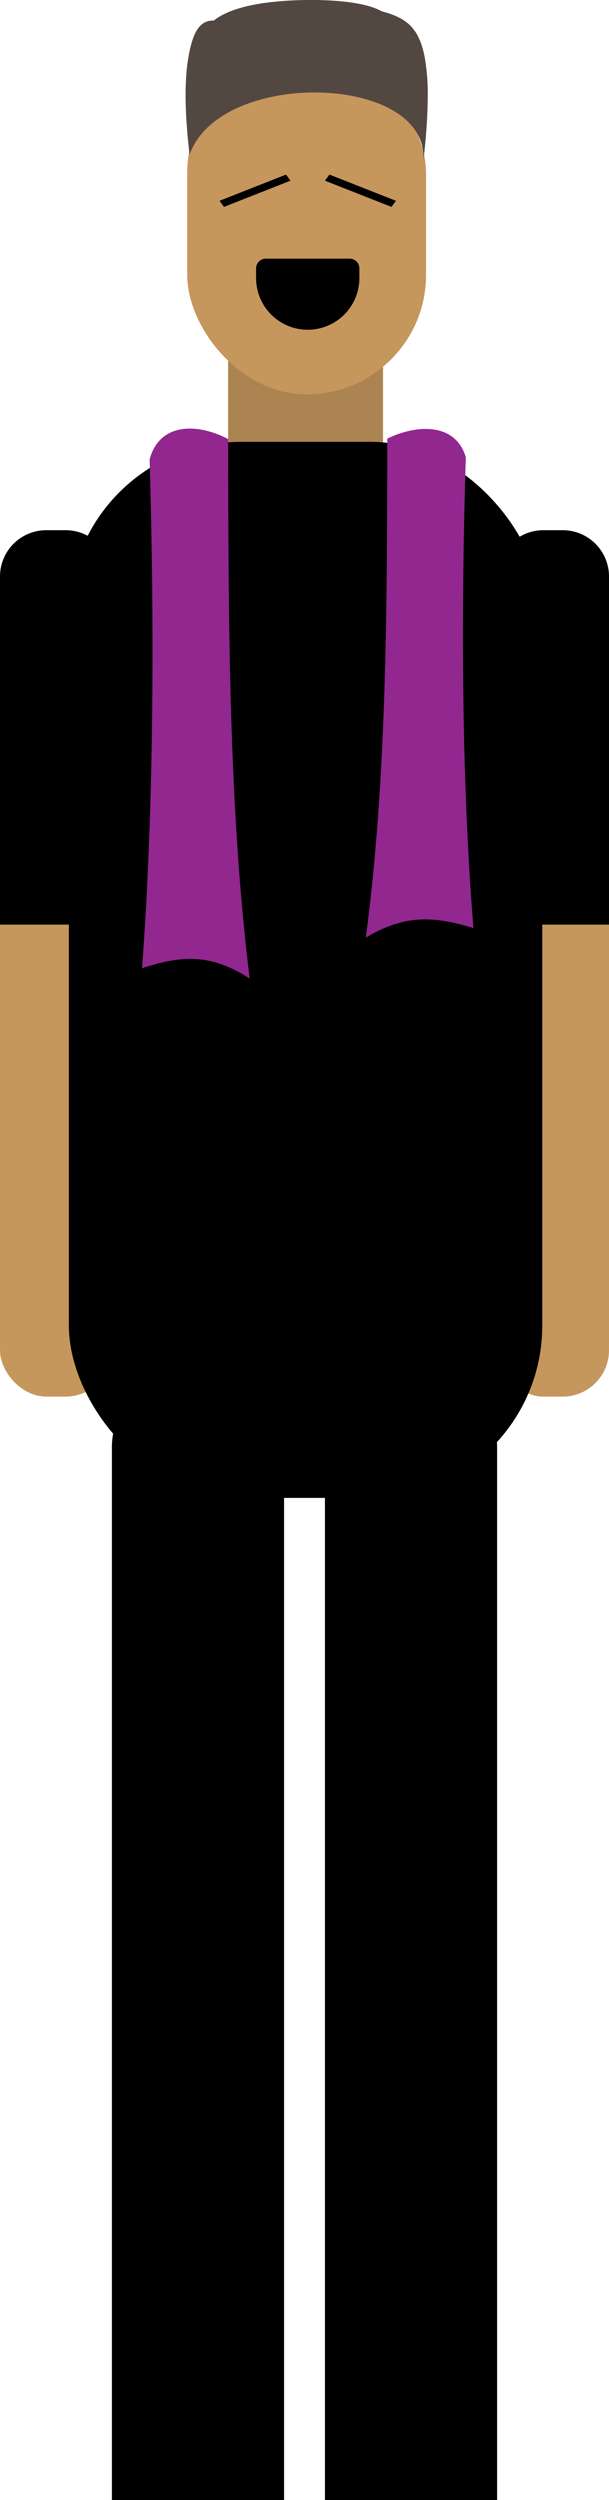 <svg id="male1" xmlns="http://www.w3.org/2000/svg" viewBox="0 0 283 1160">
<defs>
    <style>
      .m1-1 {
        fill: #c5975c;
      }

      .m1-2 {
        fill: #ac8451;
      }

      .m1-3, .m1-4, .m1-5 {
        fill-rule: evenodd;
      }

      .m1-4 {
        fill: #534741;
      }

      .m1-5 {
        fill: #92278f;
      }
    </style>
  </defs>
  <rect id="rightarm" class="m1-1" x="231" y="405" width="52" height="243" rx="21.5" ry="21.5"/>
  <rect id="neck" class="m1-2" x="106" y="128" width="72" height="122" rx="21.5" ry="21.5"/>
  <rect id="head" class="m1-1" x="87" y="25" width="111" height="158" rx="55.5" ry="55.5"/>
  <rect id="leftarm" class="m1-1" y="405" width="52" height="243" rx="21.5" ry="21.5"/>
  <rect id="torso" x="32" y="205" width="220" height="490" rx="80" ry="80"/>
  <path id="leftsleeve" d="M21.5,246h9A21.5,21.5,0,0,1,52,267.5V429a0,0,0,0,1,0,0H0a0,0,0,0,1,0,0V267.5A21.5,21.5,0,0,1,21.5,246Z"/>
  <path id="rightsleeve" d="M252.5,246h9A21.5,21.5,0,0,1,283,267.5V429a0,0,0,0,1,0,0H231a0,0,0,0,1,0,0V267.5A21.5,21.5,0,0,1,252.5,246Z"/>
  <path id="right" d="M185.5,637h11A34.5,34.5,0,0,1,231,671.5V1160a0,0,0,0,1,0,0H151a0,0,0,0,1,0,0V671.5A34.5,34.5,0,0,1,185.5,637Z"/>
  <path id="left" d="M86.5,637h11A34.5,34.5,0,0,1,132,671.5V1160a0,0,0,0,1,0,0H52a0,0,0,0,1,0,0V671.5A34.5,34.5,0,0,1,86.5,637Z"/>
  <path id="lefteyebrow" class="m1-3" d="M569.993,189.169L539.081,177l-2.074,2.834L567.919,192Z" transform="translate(-386 -96)"/>
  <path id="righteyebrow" class="m1-3" d="M488.007,189.169L518.919,177l2.074,2.834L490.081,192Z" transform="translate(-386 -96)"/>
  <path id="mouth" d="M123.563,120h38.875A4.563,4.563,0,0,1,167,124.563V129a24,24,0,0,1-24,24h0a24,24,0,0,1-24-24v-4.438A4.563,4.563,0,0,1,123.563,120Z"/>
  <path id="hair" class="m1-4" d="M485.307,105.554c8.213-6.462,23.178-8.957,39.954-9.489,2.049-.06,4.094-0.084,6.112-0.073s4.009,0.056,5.948.137c3.879,0.16,7.548.459,10.863,0.894,6.648,0.868,11.821,2.287,15.113,4.194,12.643,3.262,17.151,8.629,19.781,19.864a97.057,97.057,0,0,1,1.663,21.088q-0.015,1.581-.059,3.223t-0.116,3.336c-0.1,2.259-.228,4.588-0.395,6.967-0.334,4.754-.805,9.723-1.416,14.635,2.18-40.455-94.949-42.466-108.677-2.452-0.844-7.52-1.526-15.22-1.749-22.5q-0.086-2.73-.084-5.374t0.1-5.173c0.128-3.369.385-6.573,0.772-9.543,1.765-11.9,4.535-20.009,12.193-19.737h0Z" transform="translate(-386 -96)"/>
  <path id="scarf" class="m1-5" d="M455.531,309.112c4.62-17.112,22.265-16.887,36.49-9.391C492.152,383.166,492.152,469.8,502,550c-18.828-12.051-32.187-10.482-50-4.772C457.693,469.8,457.693,383.166,455.531,309.112Z" transform="translate(-386 -96)"/>
  <path id="scarf2" class="m1-5" d="M602.469,308.2c-4.62-15.827-22.265-15.619-36.49-8.686C565.848,376.691,565.848,456.822,556,531c18.828-11.146,32.187-9.7,50-4.413C600.307,456.822,600.307,376.691,602.469,308.2Z" transform="translate(-386 -96)"/>
</svg>
